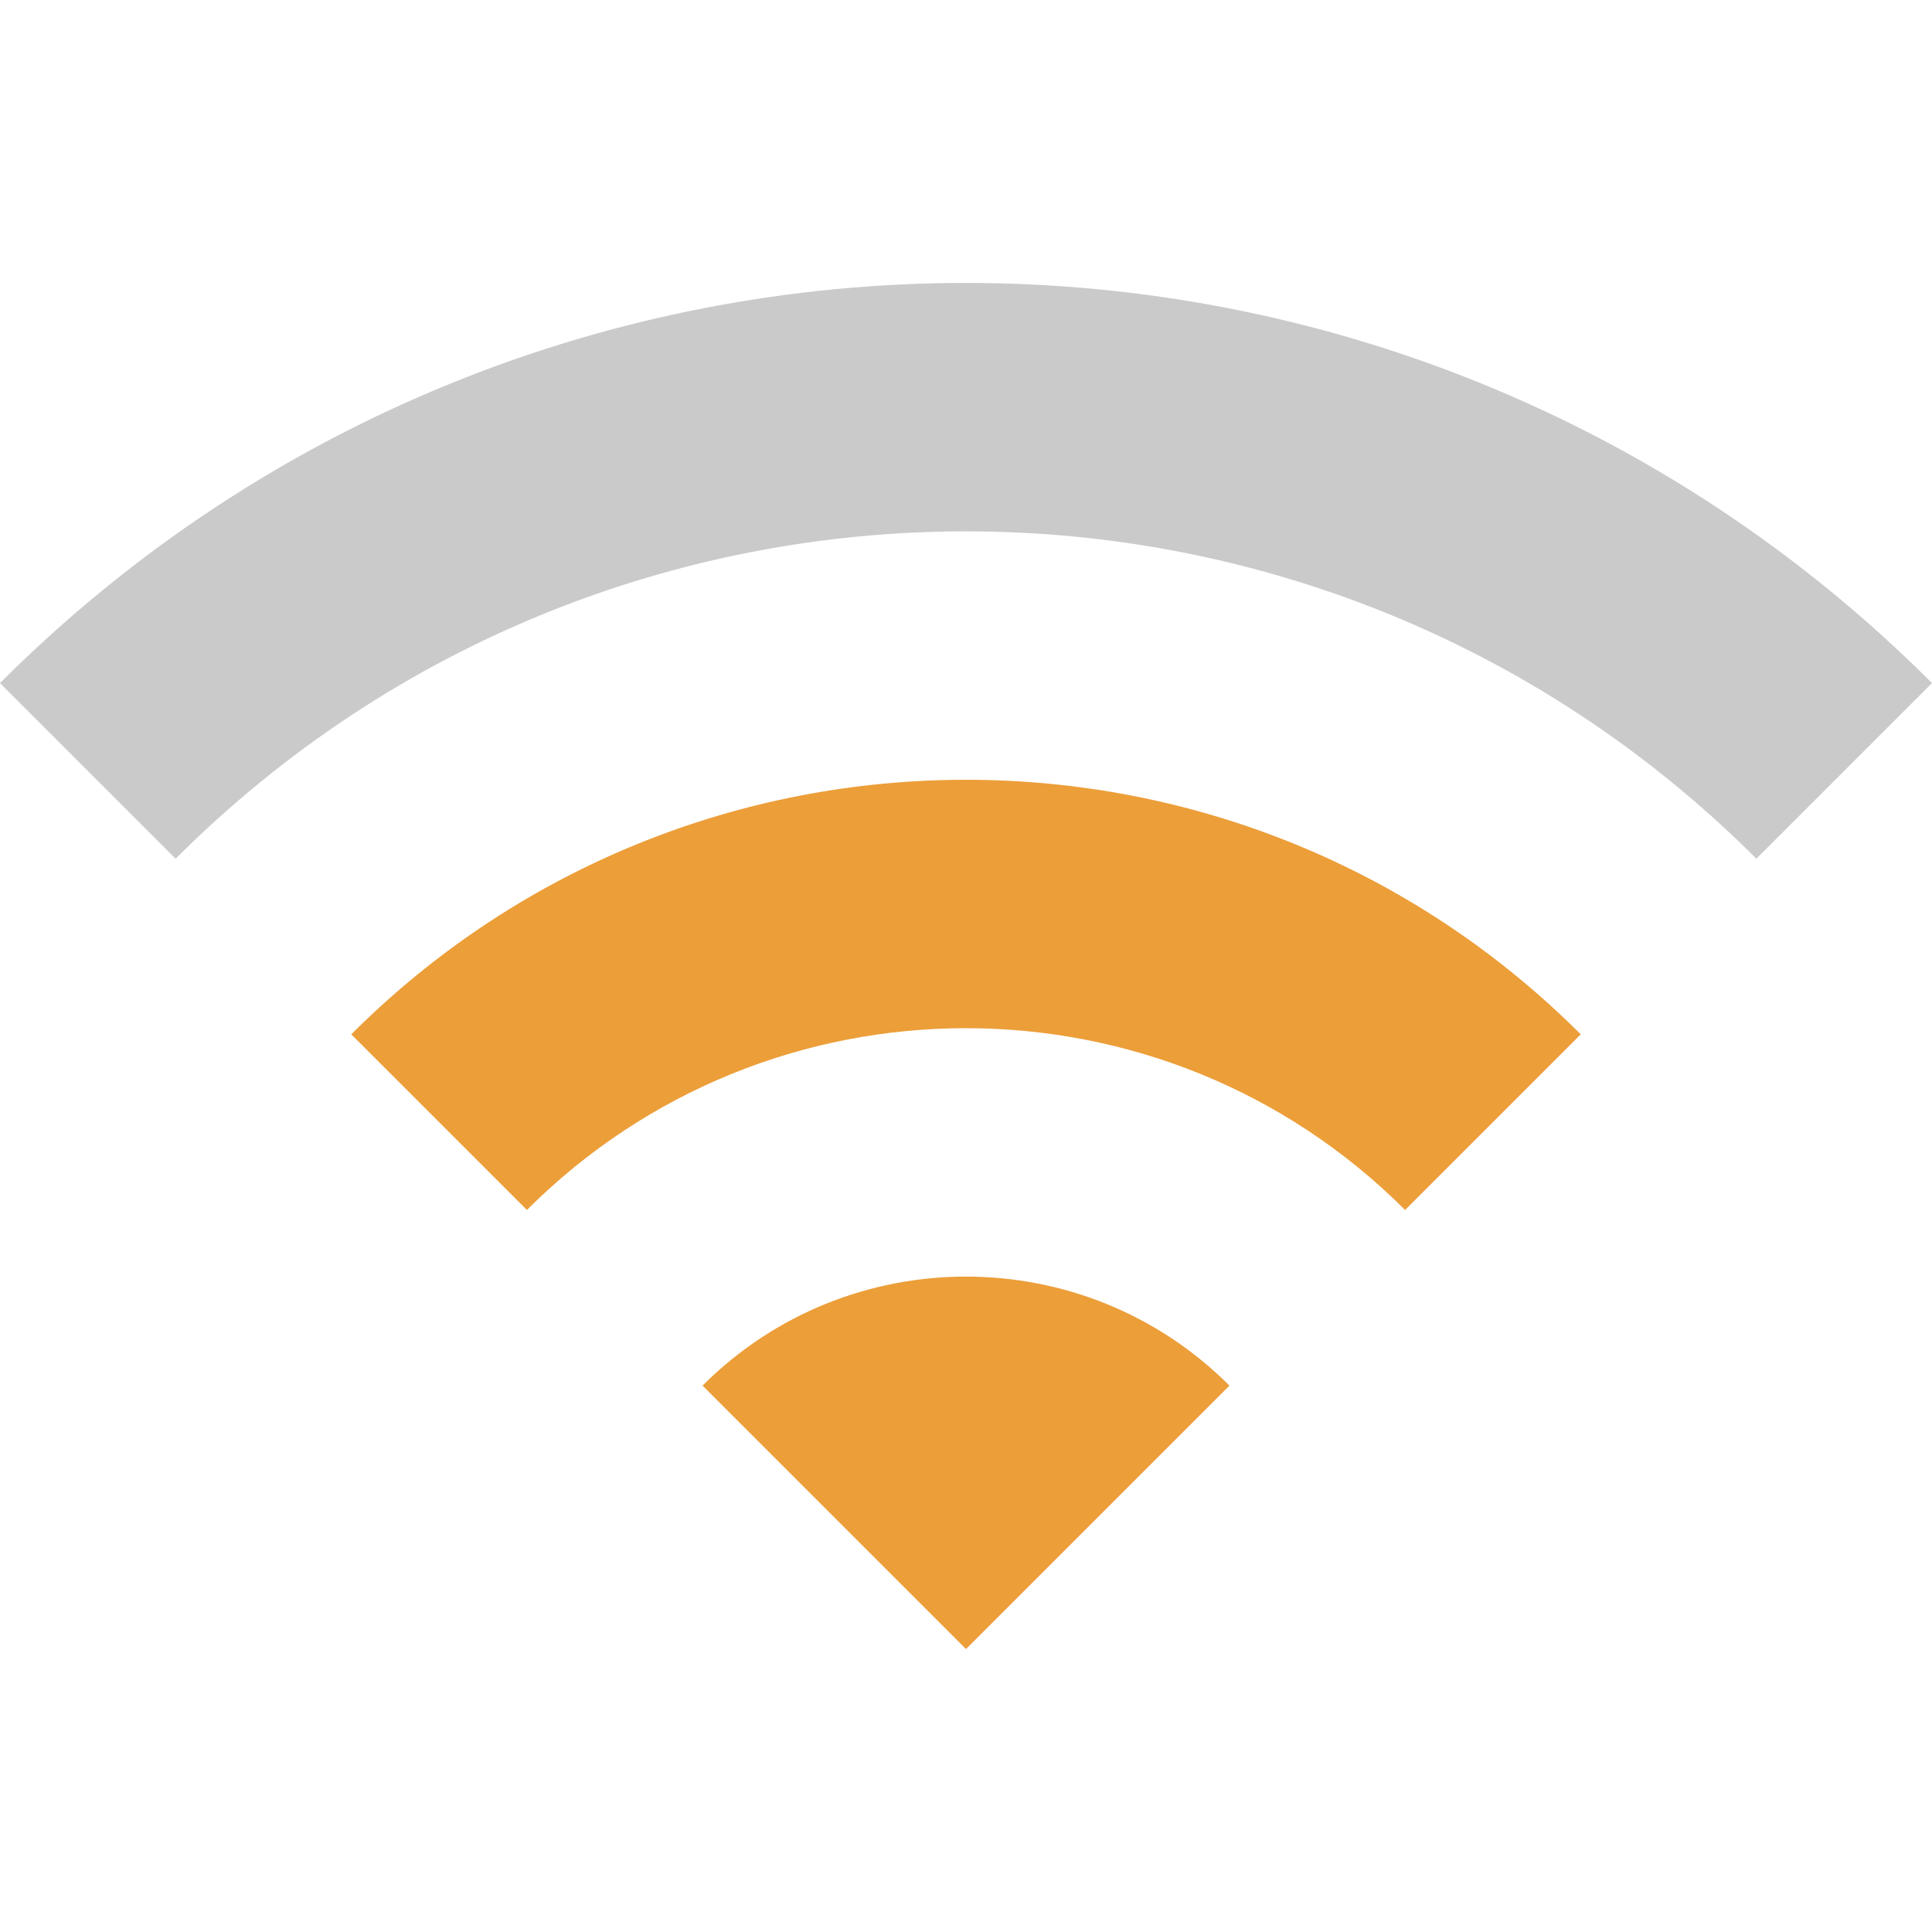 <?xml version="1.0" encoding="iso-8859-1"?>
<svg xmlns="http://www.w3.org/2000/svg" xmlns:xlink="http://www.w3.org/1999/xlink" version="1.1" id="Capa_1" x="0px" y="0px" viewBox="0 0 469.333 469.333" style="enable-background:new 0 0 469.333 469.333;" xml:space="preserve" >

			<path d="M170.667,336.6l64,64l64-64C263.36,301.293,205.973,301.293,170.667,336.6z" fill="#ec9e39"/>
			<path d="M85.333,251.267L128,293.933c58.88-58.88,154.453-58.88,213.333,0L384,251.267     C301.547,168.813,167.787,168.813,85.333,251.267z" fill="#ec9e39"/>
			<path d="M0,165.933L42.667,208.6c106.027-106.027,277.973-106.027,384,0l42.667-42.667C339.733,36.333,129.6,36.333,0,165.933z" fill="#CBCACA"/>
</svg>
